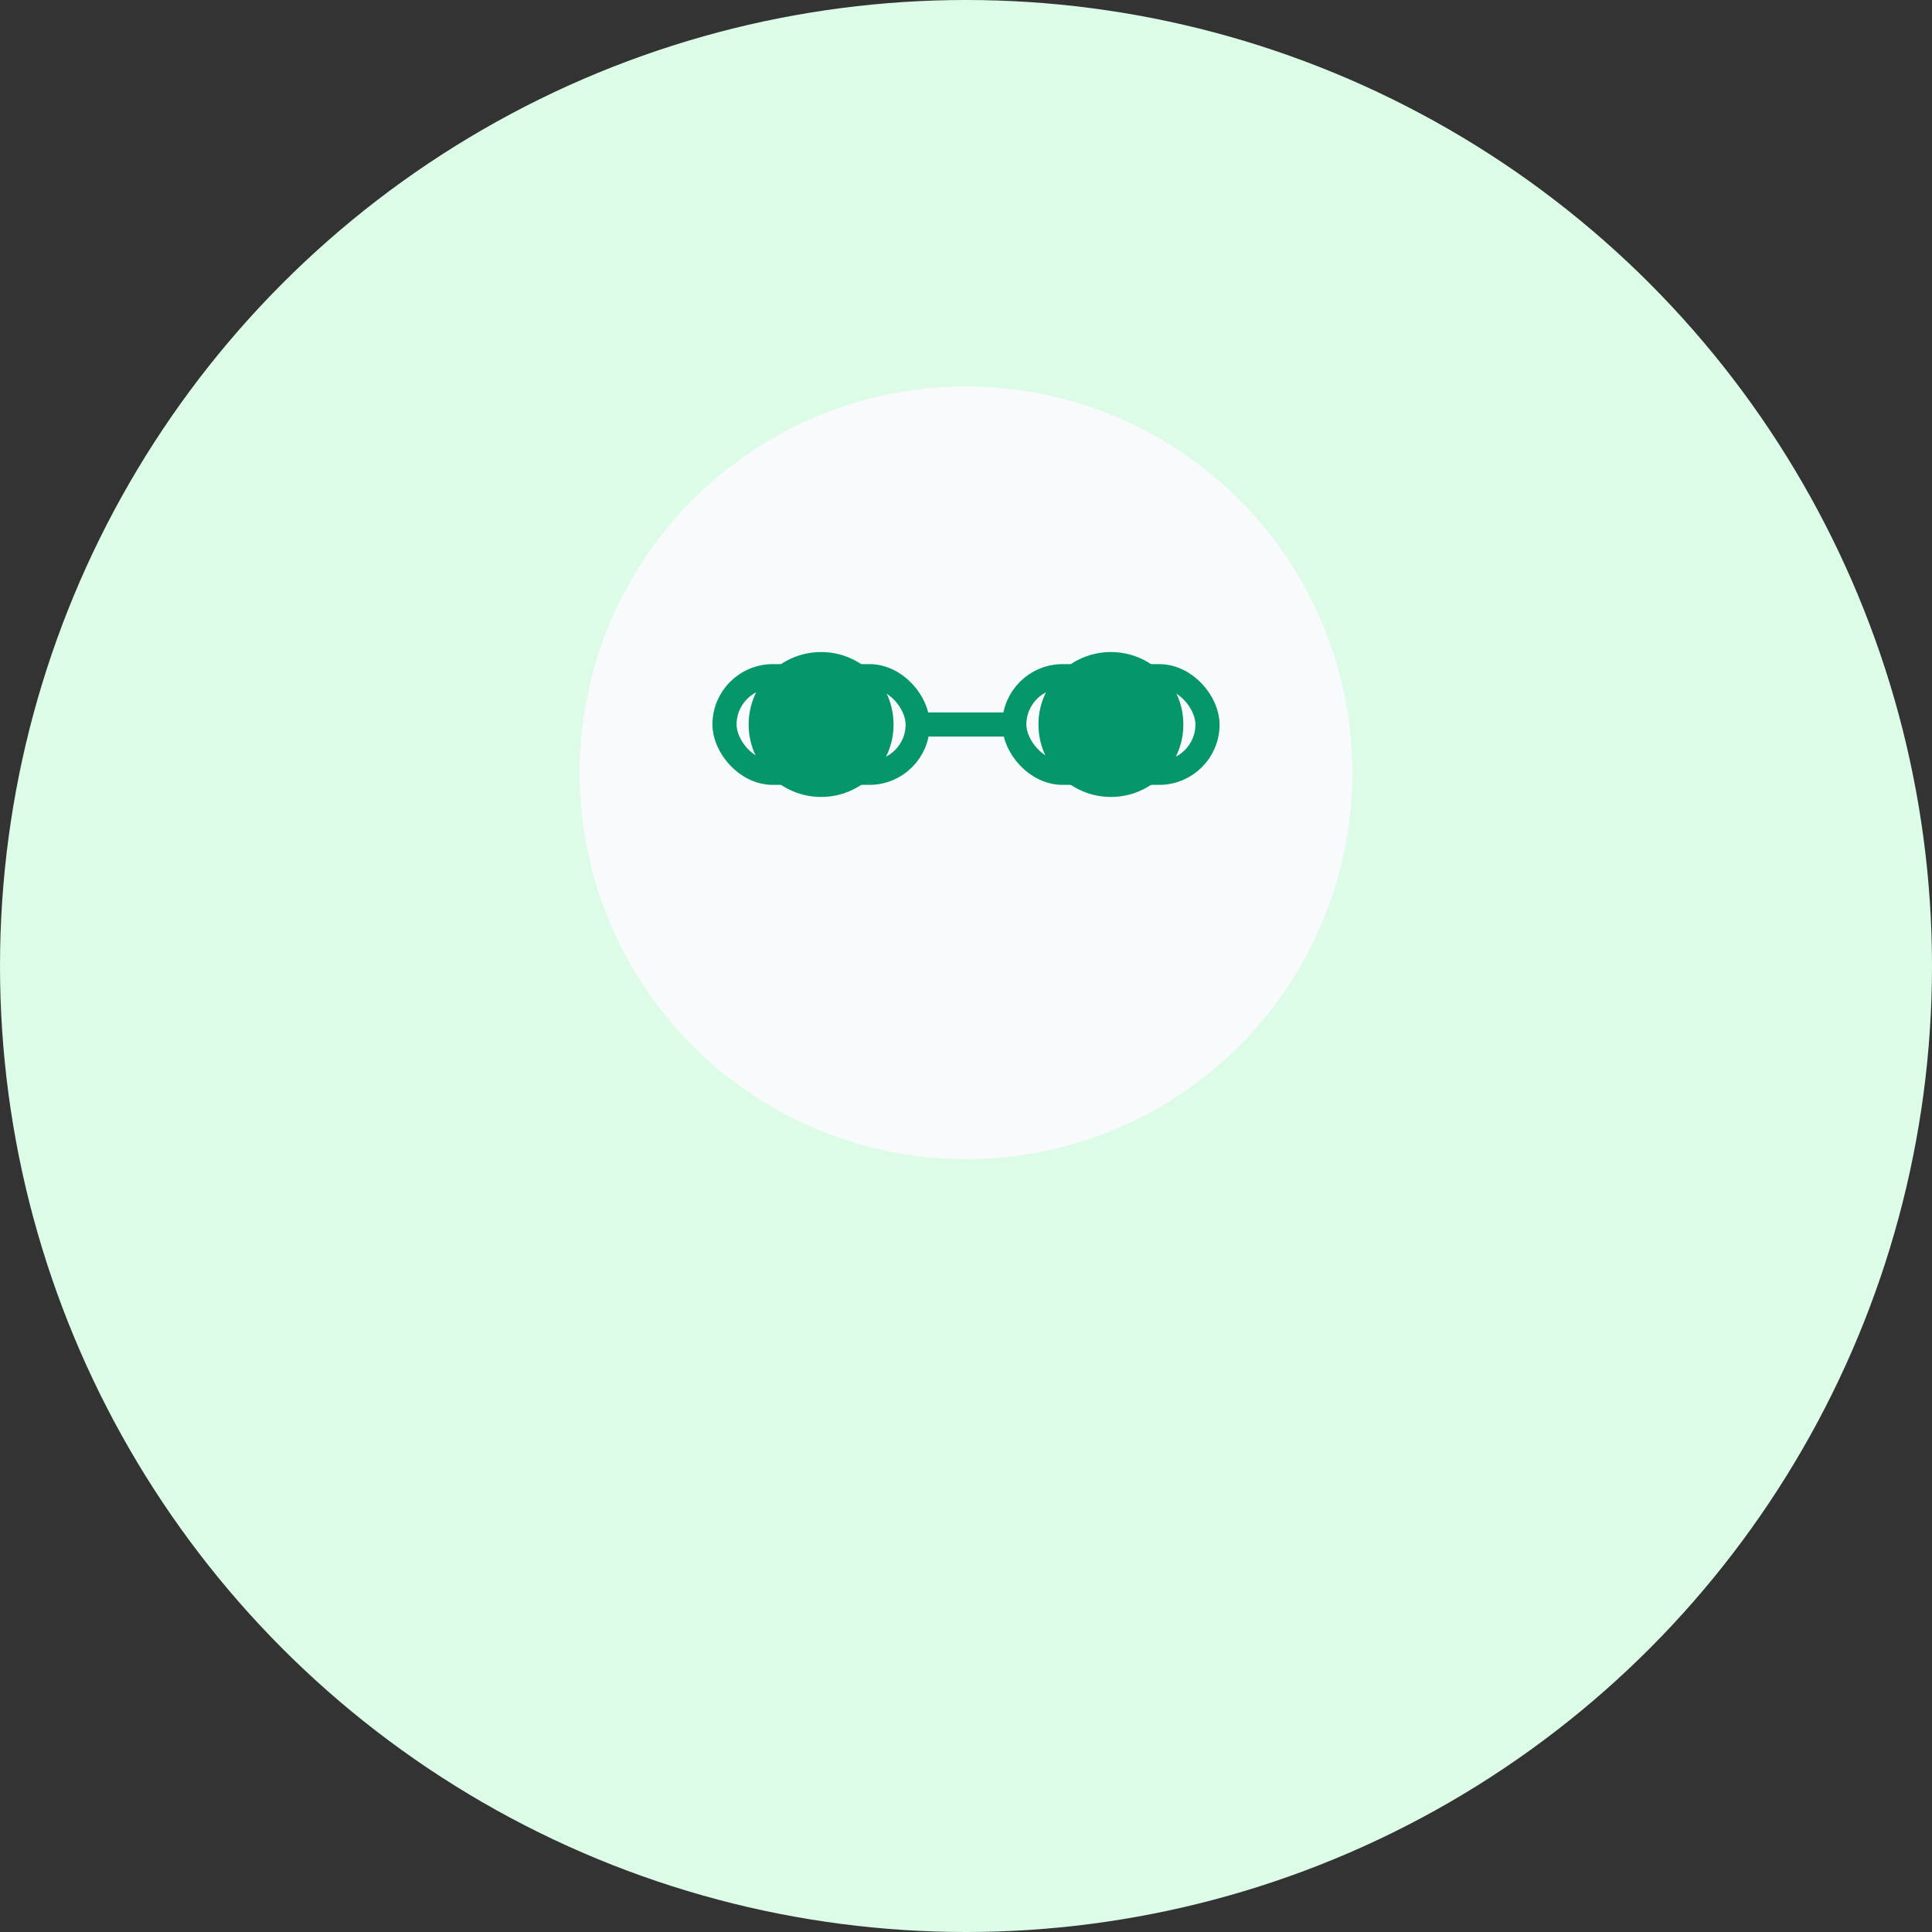 <svg xmlns="http://www.w3.org/2000/svg" viewBox="0 0 40 40" width="40" height="40">
  <rect x="0" y="0" width="40" height="40" fill="#333333" stroke="none"/>
  <!-- Background circle -->
  <circle cx="20" cy="20" r="20" fill="#dcfce7"/>
  
  <!-- Face -->
  <circle cx="20" cy="16" r="8" fill="#f8fafc"/>
  <path d="M15,25 C17,30 23,30 25,25" fill="#dcfce7"/>
  
  <!-- Eyes -->
  <circle cx="17" cy="15" r="1.5" fill="#059669"/>
  <circle cx="23" cy="15" r="1.5" fill="#059669"/>
  
  <!-- Glasses -->
  <rect x="15" y="14" width="4" height="2" rx="1" fill="none" stroke="#059669" stroke-width="0.5"/>
  <rect x="21" y="14" width="4" height="2" rx="1" fill="none" stroke="#059669" stroke-width="0.5"/>
  <line x1="19" y1="15" x2="21" y2="15" stroke="#059669" stroke-width="0.5"/>
</svg>